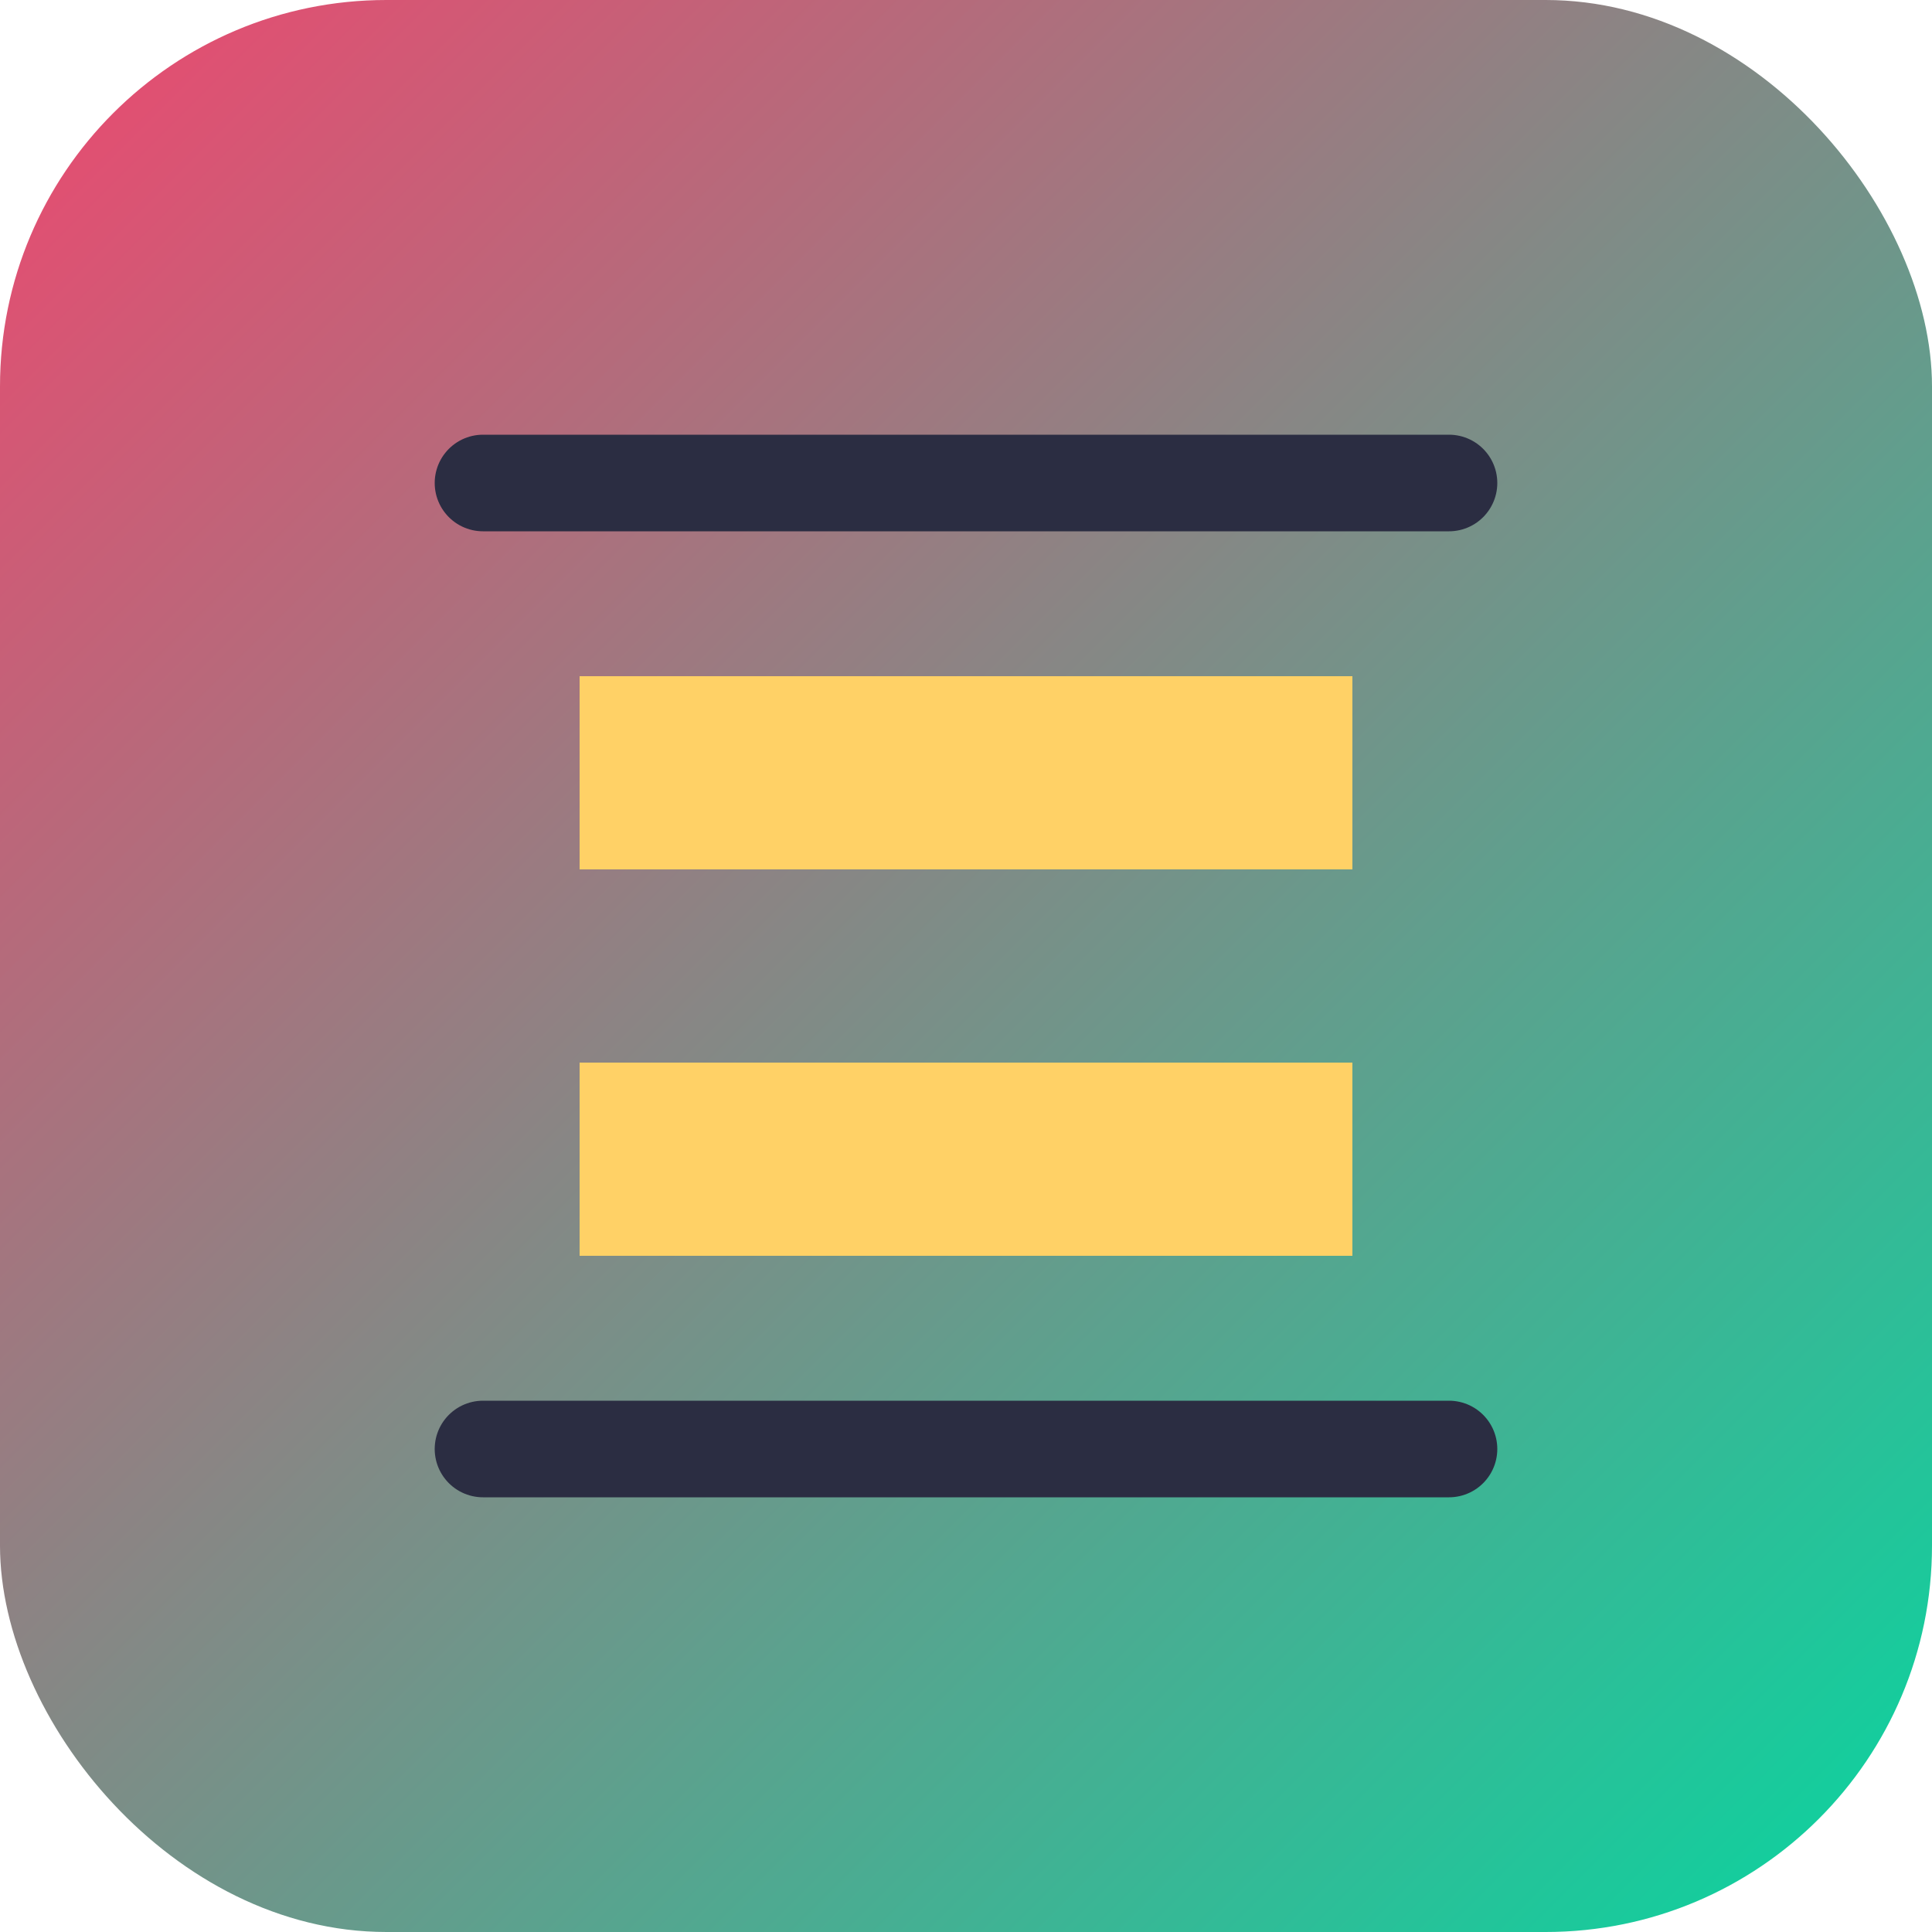 <svg xmlns="http://www.w3.org/2000/svg" viewBox="0 0 100 100" width="32" height="32">
  <defs>
    <linearGradient id="grad" x1="0%" y1="0%" x2="100%" y2="100%">
      <stop offset="0%" style="stop-color:#EF476F;stop-opacity:1" />
      <stop offset="100%" style="stop-color:#06D6A0;stop-opacity:1" />
    </linearGradient>
  </defs>
  <rect width="100" height="100" rx="20" fill="url(#grad)"/>
  <path d="M30 35h40v10H30z M30 55h40v10H30z" fill="#FFD166"/>
  <path d="M25 25L75 25" stroke="#2B2D42" stroke-width="5" stroke-linecap="round"/>
  <path d="M25 75L75 75" stroke="#2B2D42" stroke-width="5" stroke-linecap="round"/>
</svg>
